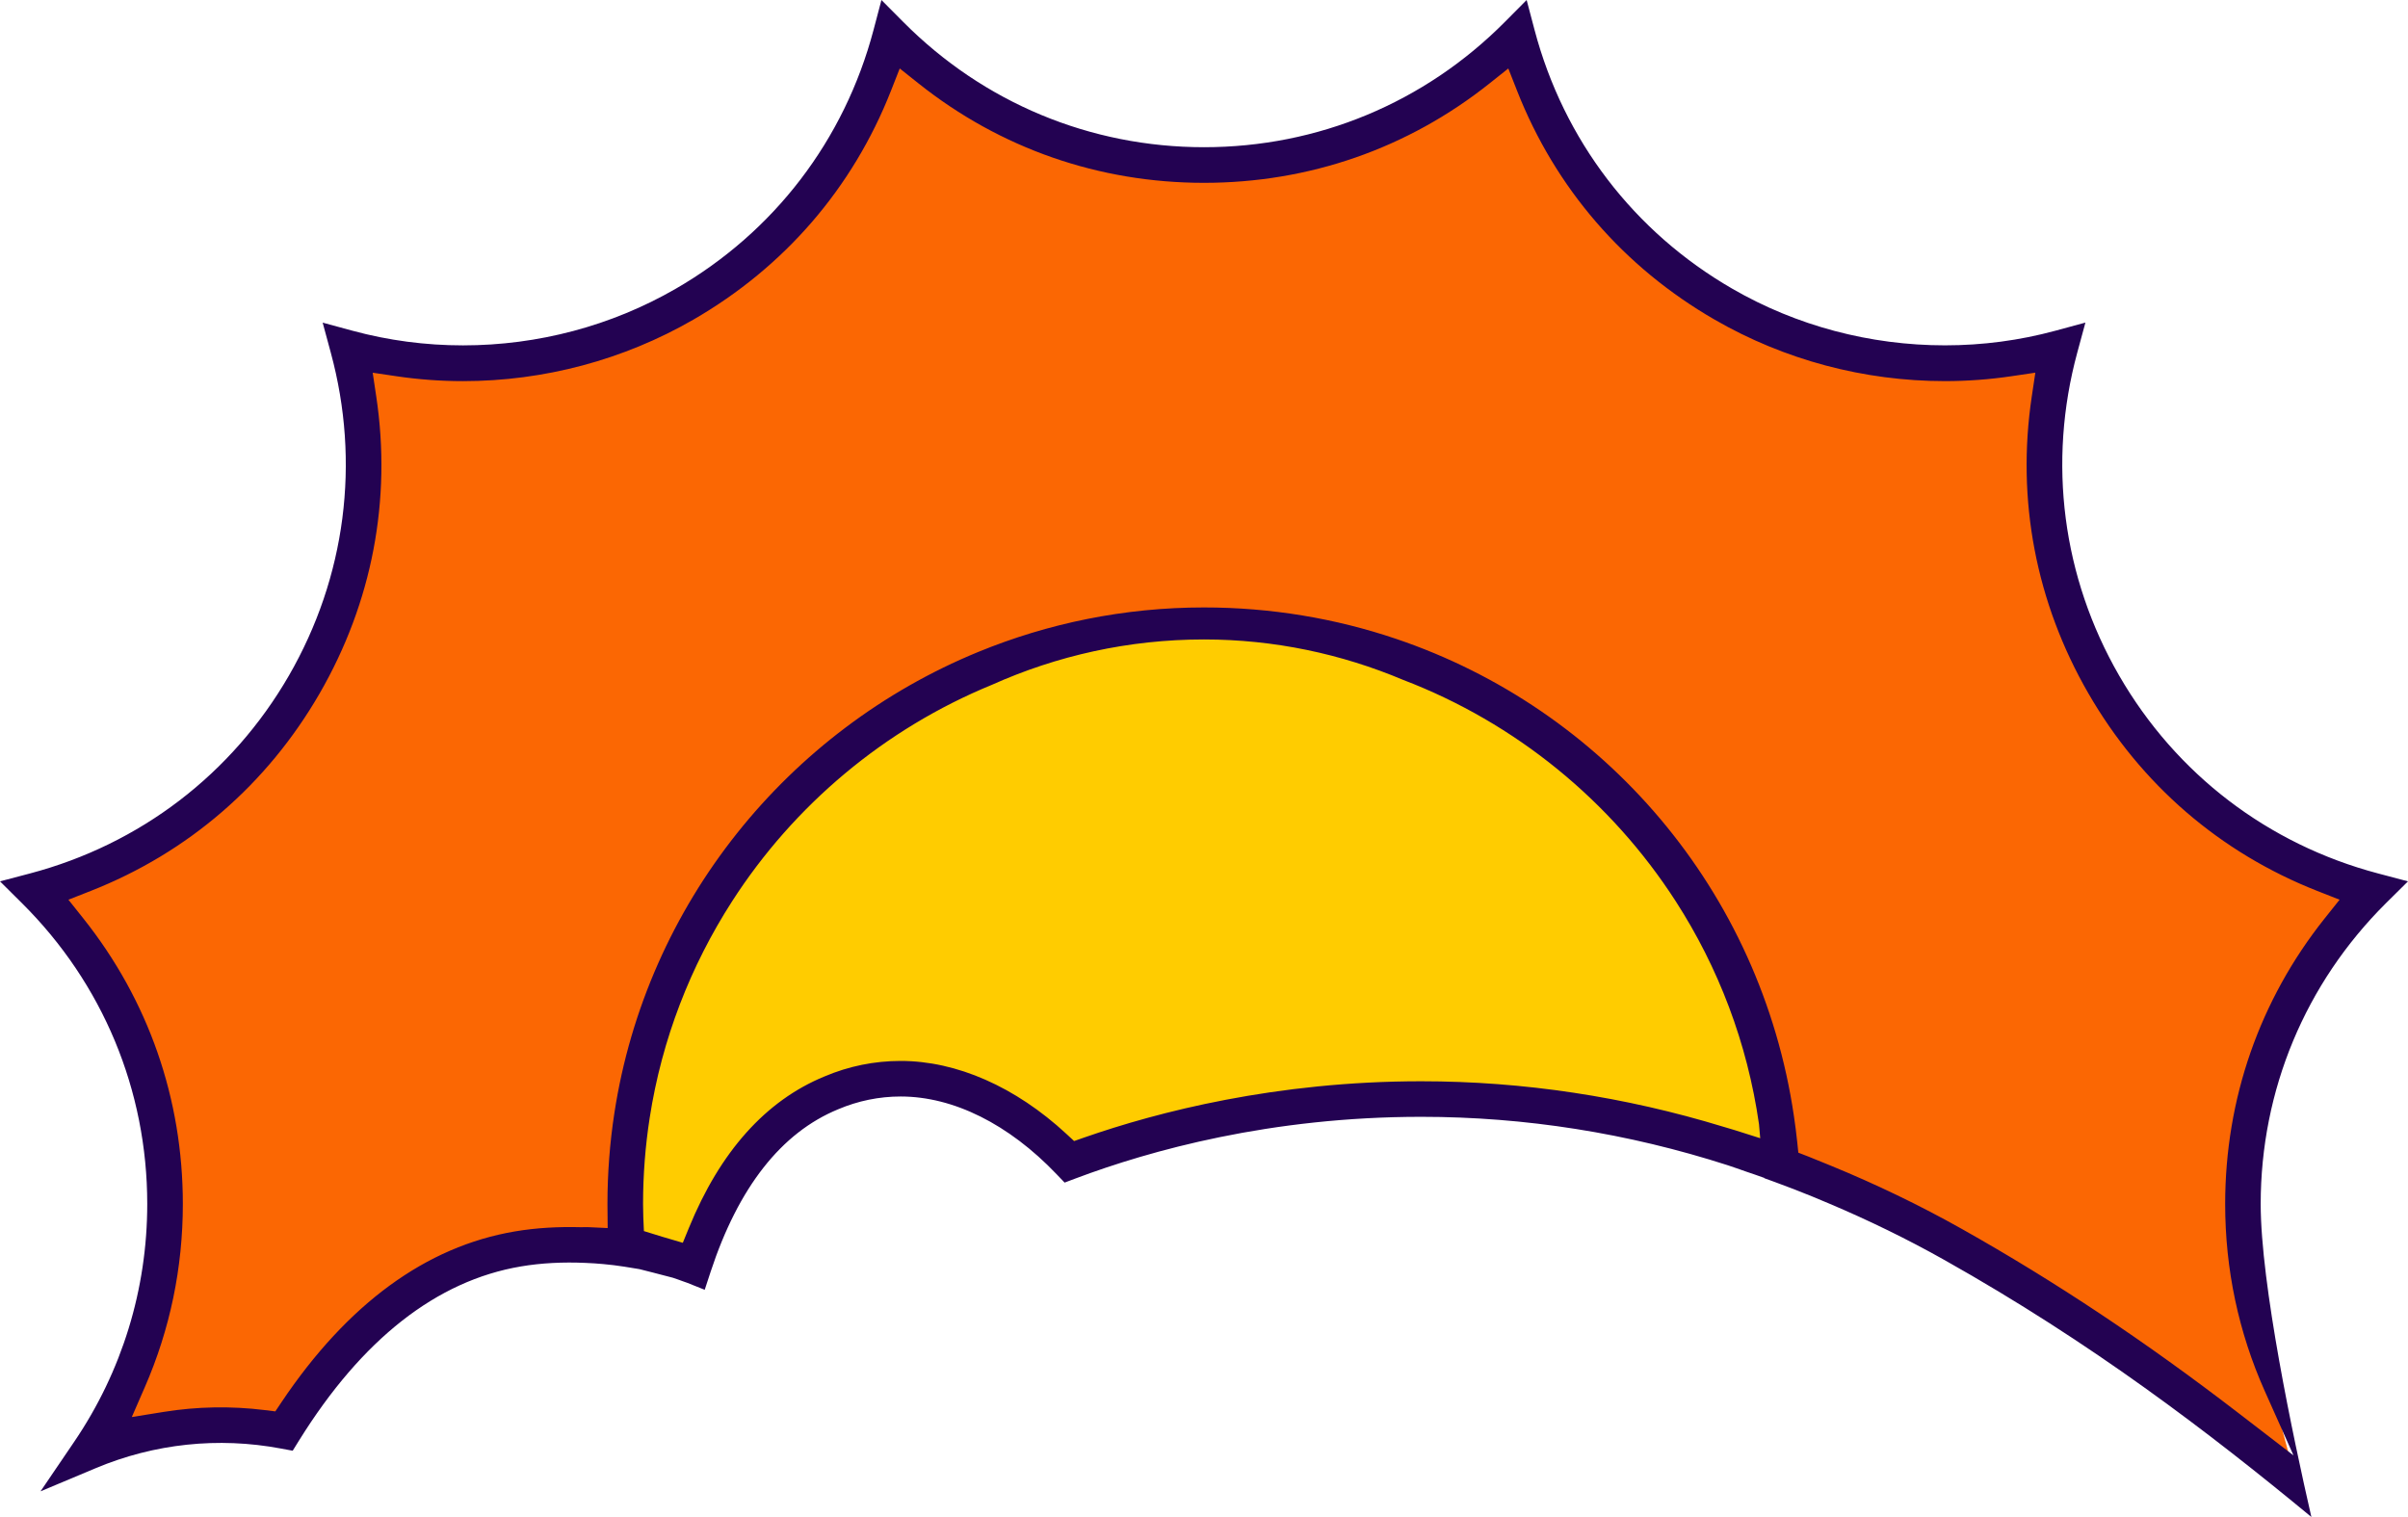 <svg version="1.1" id="图层_1" x="0px" y="0px" width="135.326px" height="85.255px" viewBox="0 0 135.326 85.255" enable-background="new 0 0 135.326 85.255" xml:space="preserve" xmlns="http://www.w3.org/2000/svg" xmlns:xlink="http://www.w3.org/1999/xlink" xmlns:xml="http://www.w3.org/XML/1998/namespace">
  <path fill="#FFCC00" d="M46.703,61.427c1.243-0.527,2.571-0.802,3.915-0.802c3.254,0,6.62,1.678,9.479,4.669
	c4.212-1.586,11.134-3.527,19.772-3.527c6.845,0,13.554,1.222,20.038,3.638c0.001-0.073,0.006-0.145,0.006-0.218
	c0-17.811-14.438-32.25-32.25-32.25s-32.25,14.439-32.25,32.25c0,1.7,0.134,3.368,0.387,4.997c1.141,0.247,2.21,0.59,3.188,0.98
	C40.645,66.121,43.23,62.854,46.703,61.427z" class="color c1"/>
  <path fill="#FB6703" d="M15.962,80.424c2.9-4.665,7.188-9.23,13.146-10.234c1.984-0.338,4.057-0.329,6.139,0.011
	c-0.065-0.838-0.108-1.682-0.108-2.537c0-17.962,14.562-32.524,32.523-32.524c17.234,0,31.33,13.408,32.446,30.359
	c3.279,1.19,6.506,2.668,9.664,4.445c9.191,5.17,12.988,8.071,19.06,13.146c0.461-0.151-2.779-8.543-2.781-15.427
	c0.002-6.885,2.808-13.112,7.333-17.61c-6.167-1.632-11.712-5.622-15.154-11.583c-3.441-5.963-4.126-12.759-2.454-18.919
	c-6.159,1.672-12.954,0.988-18.917-2.455c-5.962-3.44-9.952-8.984-11.584-15.153c-4.497,4.526-10.726,7.331-17.611,7.331
	c-6.883,0-13.11-2.805-17.608-7.33c-1.632,6.168-5.624,11.711-11.586,15.152c-5.963,3.441-12.757,4.127-18.916,2.457
	c1.671,6.158,0.987,12.954-2.455,18.917c-3.443,5.961-8.987,9.951-15.155,11.583c4.527,4.498,7.333,10.726,7.333,17.61
	c0,5.162-1.579,9.954-4.276,13.926C8.467,80.135,12.212,79.723,15.962,80.424z" class="color c2"/>
  <path fill="#230252" d="M135.326,49.532l-1.687-0.446c-6.184-1.637-11.349-5.584-14.544-11.115
	c-3.194-5.534-4.03-11.982-2.355-18.157l0.457-1.685l-1.685,0.457c-2.011,0.546-4.1,0.822-6.208,0.822
	c-4.214,0-8.346-1.099-11.946-3.179c-5.533-3.192-9.481-8.357-11.117-14.542L85.795,0l-1.23,1.238
	c-4.507,4.537-10.51,7.035-16.901,7.035c-6.389,0-12.391-2.498-16.898-7.035l-1.23-1.237l-0.446,1.687
	c-1.637,6.185-5.585,11.349-11.119,14.542c-3.604,2.08-7.737,3.18-11.951,3.18c-2.106,0-4.193-0.276-6.203-0.821l-1.684-0.457
	l0.456,1.685c1.676,6.173,0.84,12.62-2.354,18.154c-3.197,5.533-8.363,9.48-14.546,11.116L0,49.532l1.238,1.23
	c4.538,4.509,7.037,10.511,7.037,16.9c0,4.79-1.419,9.411-4.104,13.364l-1.893,2.786l3.106-1.303
	c3.293-1.381,6.881-1.761,10.392-1.104l0.673,0.125l0.36-0.58c3.538-5.69,7.732-8.979,12.468-9.777
	c1.154-0.196,2.374-0.253,3.608-0.199c0.341,0.015,0.681,0.033,1.022,0.067c0.393,0.039,0.785,0.08,1.177,0.145l0.851,0.139
	c0.01,0.002,1.437,0.363,1.884,0.485c0.192,0.067,0.386,0.13,0.577,0.204c0.073,0.027,0.146,0.048,0.219,0.077l0.989,0.395
	l0.332-1.012c1.561-4.747,3.972-7.82,7.167-9.133c1.119-0.475,2.305-0.718,3.514-0.718c2.96,0,6.069,1.549,8.755,4.36l0.457,0.478
	l0.619-0.233c4.197-1.579,10.973-3.463,19.42-3.463c5.839,0,11.621,0.916,17.227,2.721c0.345,0.111,0.687,0.238,1.03,0.356
	c0.343,0.117,0.686,0.232,1.026,0.356l0.001,0.016l0.613,0.223c0.693,0.251,1.383,0.522,2.071,0.801
	c0.329,0.133,0.657,0.272,0.985,0.412c2.195,0.931,4.359,1.982,6.459,3.164c8.3,4.668,14.834,9.664,20.616,14.439
	c-1.032-4.511-2.847-13.079-2.848-17.591c0.002-6.391,2.502-12.393,7.038-16.902L135.326,49.532z M97.908,63.646l-0.416-0.132
	c-0.212-0.067-0.426-0.125-0.639-0.19c-5.532-1.69-11.242-2.557-16.984-2.557c-8.16,0-14.804,1.72-18.939,3.162l-0.567,0.198
	l-0.44-0.408c-2.855-2.64-6.159-4.094-9.304-4.094c-1.479,0-2.921,0.293-4.284,0.872c-3.303,1.357-5.863,4.22-7.62,8.513
	l-0.342,0.835l-0.144-0.042l-1.021-0.3l-1.021-0.316c-0.028-0.532-0.048-1.045-0.048-1.523c0-1.648,0.128-3.268,0.374-4.849
	c0.686-4.423,2.3-8.539,4.627-12.157c3.485-5.417,8.579-9.701,14.605-12.172c3.644-1.633,7.675-2.549,11.918-2.549
	c3.942,0,7.729,0.813,11.197,2.275c6.315,2.415,11.683,6.807,15.313,12.438c2.393,3.711,4.026,7.957,4.68,12.529l0.069,0.789
	L97.908,63.646z M130.638,51.621c-3.653,4.589-5.585,10.137-5.587,16.043c0.001,3.673,0.75,7.211,2.227,10.517l1.614,3.613
	l-3.137-2.413c-5.195-3.995-10.263-7.367-15.492-10.309c-2.384-1.342-4.855-2.527-7.361-3.556c-0.33-0.135-0.659-0.273-0.99-0.402
	c-0.092-0.036-0.184-0.077-0.276-0.112l-0.572-0.221l-0.063-0.609c-0.05-0.48-0.113-0.956-0.182-1.43
	C98.954,50.027,90.124,39.84,78.448,35.9c-3.39-1.145-7.019-1.762-10.786-1.762c-4.492,0-8.778,0.895-12.696,2.505
	C44.272,41.036,36.33,50.798,34.526,62.56c-0.255,1.665-0.388,3.369-0.388,5.104l0.012,1.354l-0.501-0.024l-0.559-0.026
	c-0.151-0.008-0.3,0.005-0.45,0.001c-1.255-0.033-2.501,0.033-3.696,0.236c-5.002,0.843-9.419,4.073-13.129,9.604l-0.342,0.511
	l-0.611-0.075c-1.877-0.232-3.792-0.197-5.647,0.102l-1.808,0.291l0.731-1.678c1.418-3.253,2.137-6.716,2.137-10.295
	c0-5.904-1.932-11.452-5.587-16.042l-0.843-1.059l1.259-0.495c5.459-2.147,9.906-5.985,12.859-11.098
	c2.953-5.114,4.053-10.885,3.182-16.688l-0.2-1.336l1.336,0.198c1.231,0.183,2.49,0.275,3.743,0.275
	c4.551,0,9.026-1.195,12.944-3.457c5.114-2.952,8.953-7.397,11.101-12.856l0.495-1.259l1.059,0.843
	c4.59,3.653,10.136,5.584,16.04,5.584c5.906,0,11.454-1.931,16.043-5.584l1.059-0.843l0.495,1.259
	c2.147,5.46,5.985,9.906,11.099,12.856c3.915,2.262,8.389,3.456,12.938,3.456c1.255,0,2.517-0.093,3.749-0.276l1.337-0.198
	l-0.2,1.336c-0.871,5.804,0.229,11.575,3.183,16.69c2.951,5.112,7.397,8.95,12.857,11.098l1.259,0.495L130.638,51.621z" class="color c3"/>
</svg>
